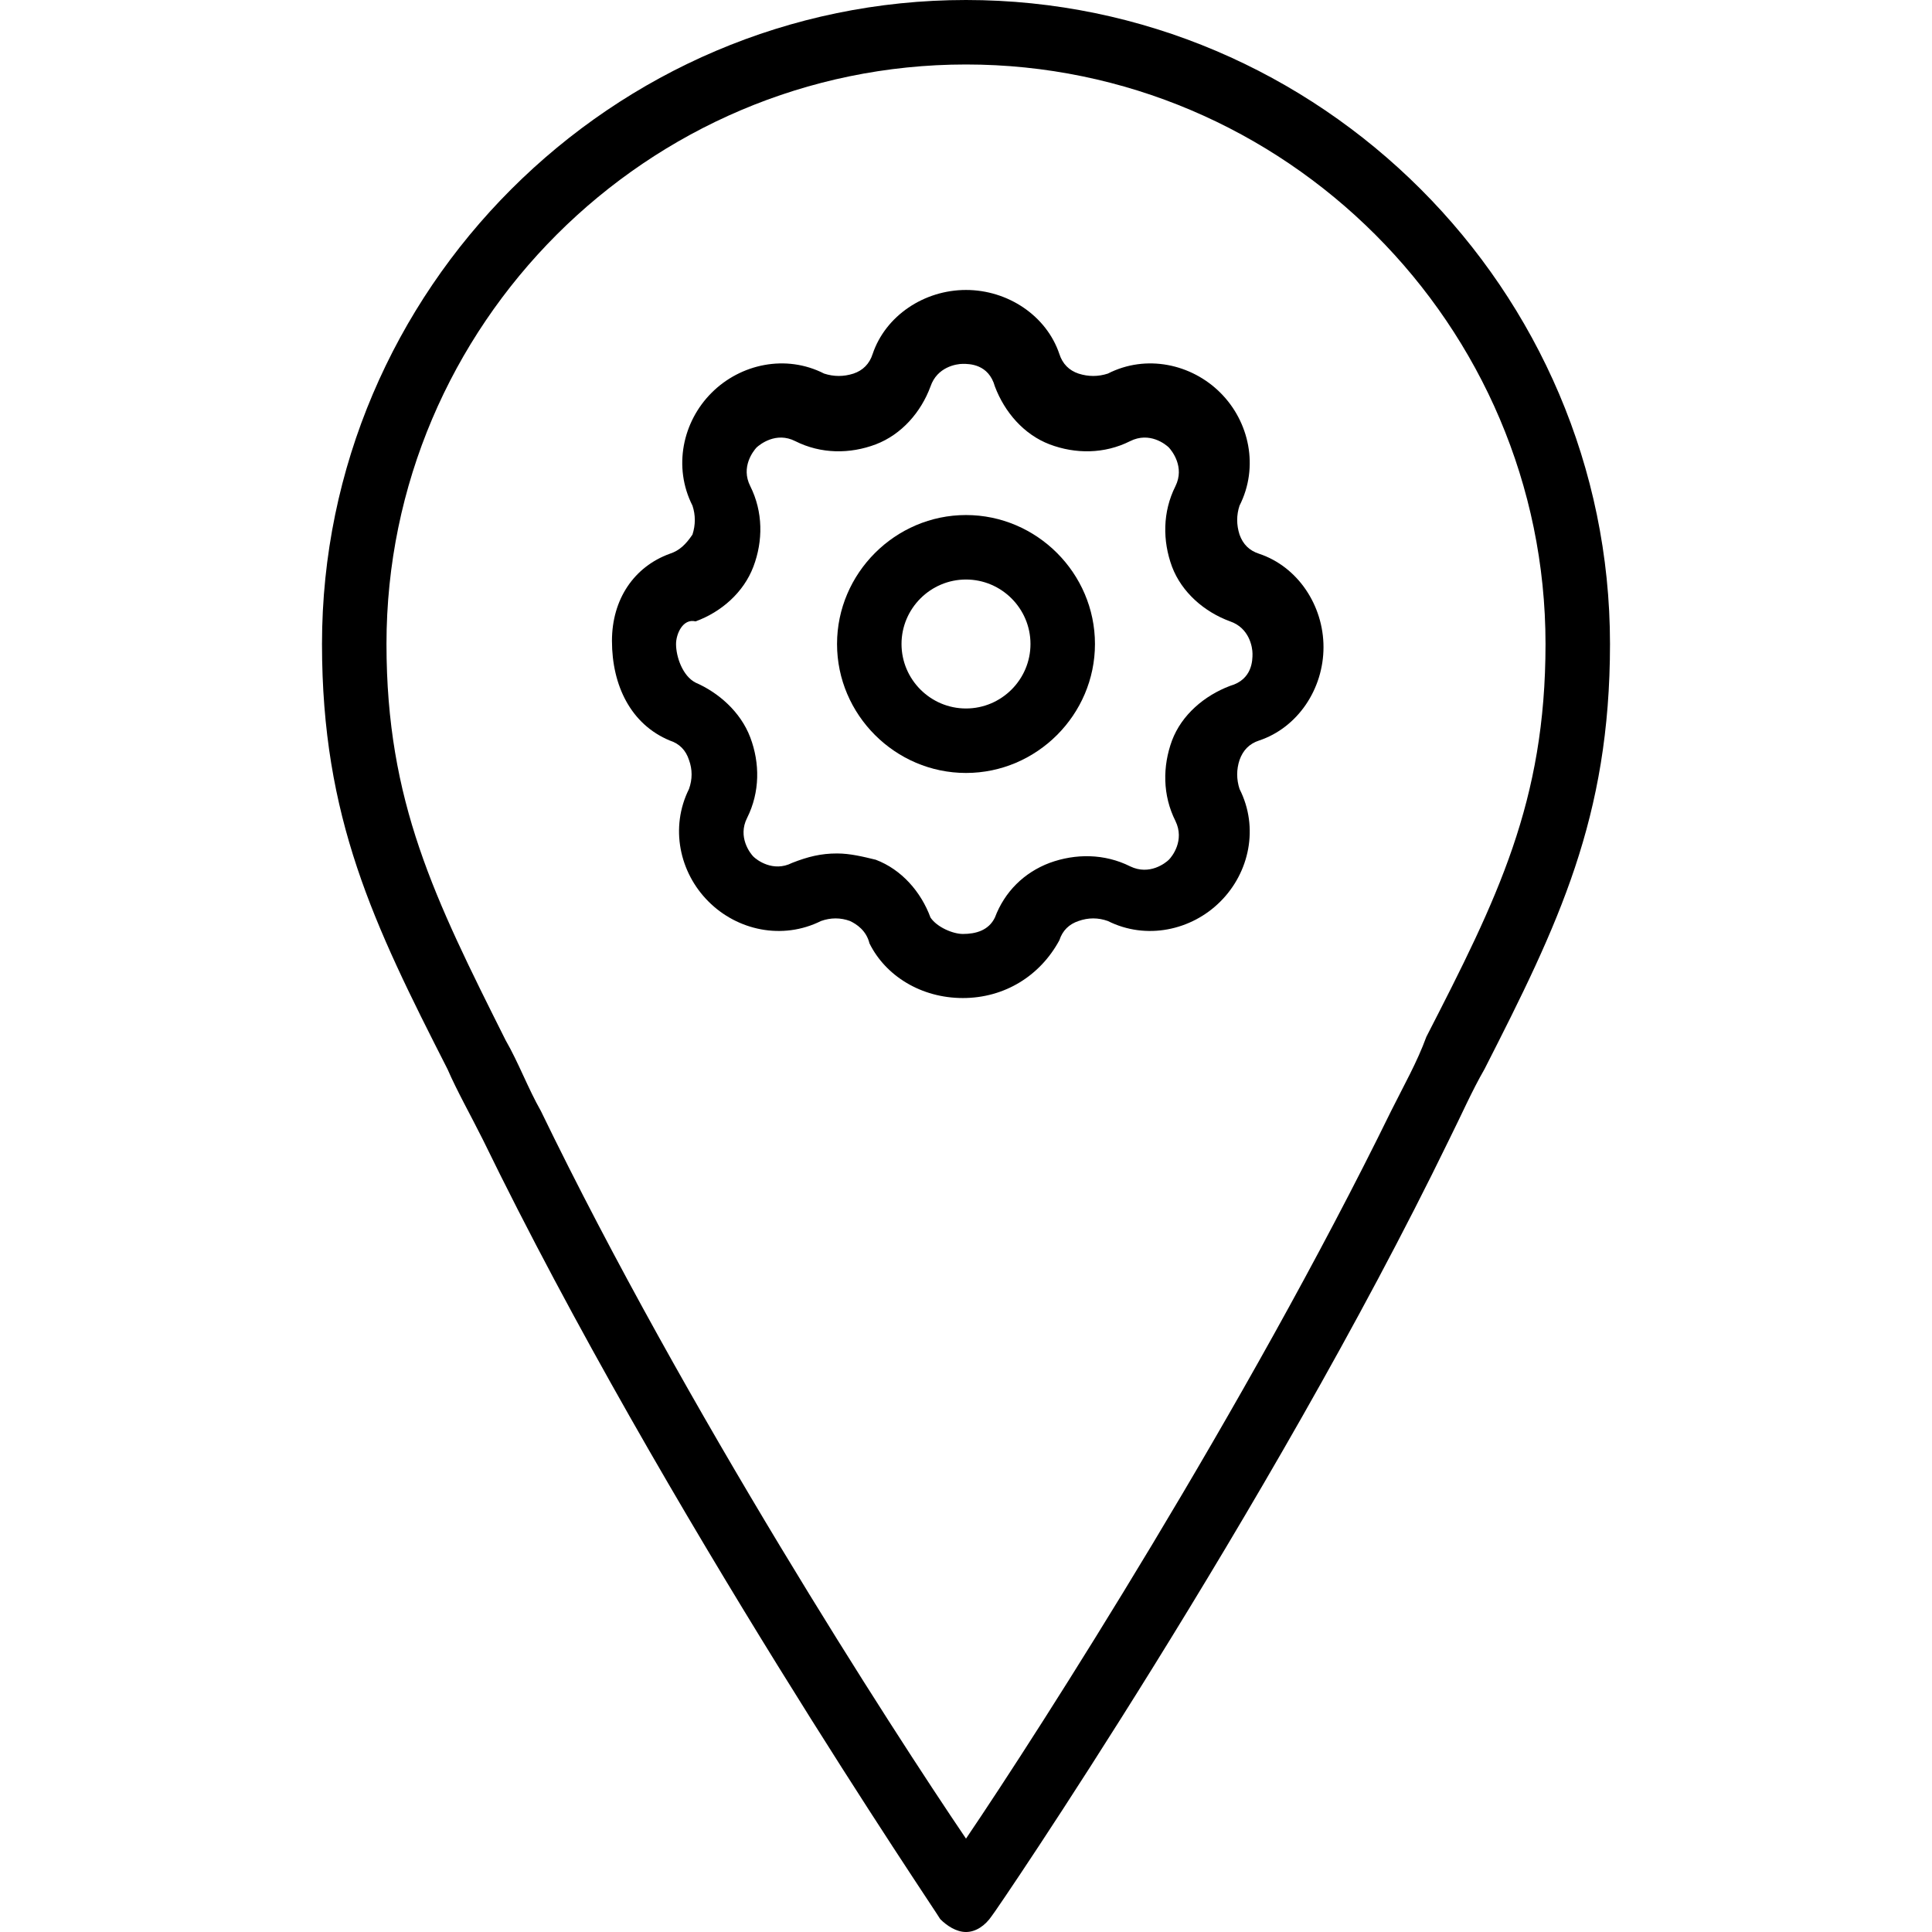 <svg xmlns="http://www.w3.org/2000/svg" width="32" height="32" viewBox="0 0 24 24">
    <path d="M 15.641 6.879 C 15.52 6.84 15.441 6.762 15.398 6.641 C 15.359 6.52 15.359 6.398 15.398 6.281 C 15.641 5.801 15.52 5.238 15.16 4.879 C 14.801 4.52 14.238 4.398 13.762 4.641 C 13.641 4.68 13.52 4.68 13.398 4.641 C 13.281 4.602 13.199 4.52 13.16 4.398 C 13 3.922 12.52 3.602 12 3.602 C 11.48 3.602 11 3.922 10.84 4.398 C 10.801 4.52 10.719 4.602 10.602 4.641 C 10.48 4.68 10.359 4.68 10.238 4.641 C 9.762 4.398 9.199 4.52 8.84 4.879 C 8.48 5.238 8.359 5.801 8.602 6.281 C 8.641 6.398 8.641 6.52 8.602 6.641 C 8.52 6.762 8.441 6.84 8.32 6.879 C 7.879 7.039 7.602 7.441 7.602 7.961 C 7.602 8.52 7.84 9 8.32 9.199 C 8.441 9.238 8.52 9.32 8.559 9.441 C 8.602 9.559 8.602 9.68 8.559 9.801 C 8.32 10.281 8.441 10.84 8.801 11.199 C 9.16 11.559 9.719 11.68 10.199 11.441 C 10.32 11.398 10.441 11.398 10.559 11.441 C 10.641 11.48 10.762 11.559 10.801 11.719 C 11 12.121 11.441 12.398 11.961 12.398 C 12.48 12.398 12.922 12.121 13.16 11.68 C 13.199 11.559 13.281 11.48 13.398 11.441 C 13.52 11.398 13.641 11.398 13.762 11.441 C 14.238 11.68 14.801 11.559 15.16 11.199 C 15.52 10.84 15.641 10.281 15.398 9.801 C 15.359 9.68 15.359 9.559 15.398 9.441 C 15.441 9.32 15.52 9.238 15.641 9.199 C 16.121 9.039 16.441 8.559 16.441 8.039 C 16.441 7.52 16.121 7.039 15.641 6.879 Z M 15.281 8.52 C 14.961 8.641 14.68 8.879 14.559 9.199 C 14.441 9.52 14.441 9.879 14.602 10.199 C 14.719 10.441 14.559 10.641 14.52 10.68 C 14.48 10.719 14.281 10.879 14.039 10.762 C 13.719 10.602 13.359 10.602 13.039 10.719 C 12.719 10.84 12.48 11.078 12.359 11.398 C 12.281 11.559 12.121 11.602 11.961 11.602 C 11.84 11.602 11.641 11.52 11.559 11.398 C 11.441 11.078 11.199 10.801 10.879 10.68 C 10.719 10.641 10.559 10.602 10.398 10.602 C 10.199 10.602 10.039 10.641 9.84 10.719 C 9.602 10.84 9.398 10.68 9.359 10.641 C 9.32 10.602 9.16 10.398 9.281 10.16 C 9.441 9.84 9.441 9.48 9.32 9.16 C 9.199 8.84 8.922 8.602 8.641 8.48 C 8.48 8.398 8.398 8.16 8.398 8 C 8.398 7.879 8.48 7.68 8.641 7.719 C 8.961 7.602 9.238 7.359 9.359 7.039 C 9.48 6.719 9.48 6.359 9.32 6.039 C 9.199 5.801 9.359 5.602 9.398 5.559 C 9.441 5.52 9.641 5.359 9.879 5.48 C 10.199 5.641 10.559 5.641 10.879 5.52 C 11.199 5.398 11.441 5.121 11.559 4.801 C 11.641 4.559 11.879 4.52 11.961 4.52 C 12.039 4.52 12.281 4.52 12.359 4.801 C 12.48 5.121 12.719 5.398 13.039 5.52 C 13.359 5.641 13.719 5.641 14.039 5.48 C 14.281 5.359 14.48 5.52 14.52 5.559 C 14.559 5.602 14.719 5.801 14.602 6.039 C 14.441 6.359 14.441 6.719 14.559 7.039 C 14.68 7.359 14.961 7.602 15.281 7.719 C 15.52 7.801 15.559 8.039 15.559 8.121 C 15.559 8.199 15.559 8.441 15.281 8.52 Z M 15.281 8.52"/>
    <path d="M 12 6.398 C 11.121 6.398 10.398 7.121 10.398 8 C 10.398 8.879 11.121 9.602 12 9.602 C 12.879 9.602 13.602 8.879 13.602 8 C 13.602 7.121 12.879 6.398 12 6.398 Z M 12 8.801 C 11.559 8.801 11.199 8.441 11.199 8 C 11.199 7.559 11.559 7.199 12 7.199 C 12.441 7.199 12.801 7.559 12.801 8 C 12.801 8.441 12.441 8.801 12 8.801 Z M 12 8.801"/>
    <path d="M 12 0 C 7.602 0 4 3.602 4 8 C 4 10.16 4.641 11.48 5.559 13.281 C 5.68 13.559 5.84 13.84 6 14.16 C 8.238 18.762 11.641 23.762 11.68 23.84 C 11.762 23.922 11.879 24 12 24 C 12.121 24 12.238 23.922 12.32 23.801 C 12.359 23.762 15.762 18.762 18 14.16 C 18.16 13.84 18.281 13.559 18.441 13.281 C 19.359 11.48 20 10.16 20 8 C 20 3.602 16.398 0 12 0 Z M 17.719 12.879 C 17.602 13.199 17.441 13.48 17.281 13.801 C 15.48 17.48 12.922 21.48 12 22.84 C 11.078 21.48 8.52 17.52 6.719 13.801 C 6.559 13.52 6.441 13.199 6.281 12.922 C 5.398 11.16 4.801 9.961 4.801 8 C 4.801 4.039 8.039 0.801 12 0.801 C 15.961 0.801 19.199 4.039 19.199 8 C 19.199 9.961 18.602 11.16 17.719 12.879 Z M 17.719 12.879"/>
</svg>
